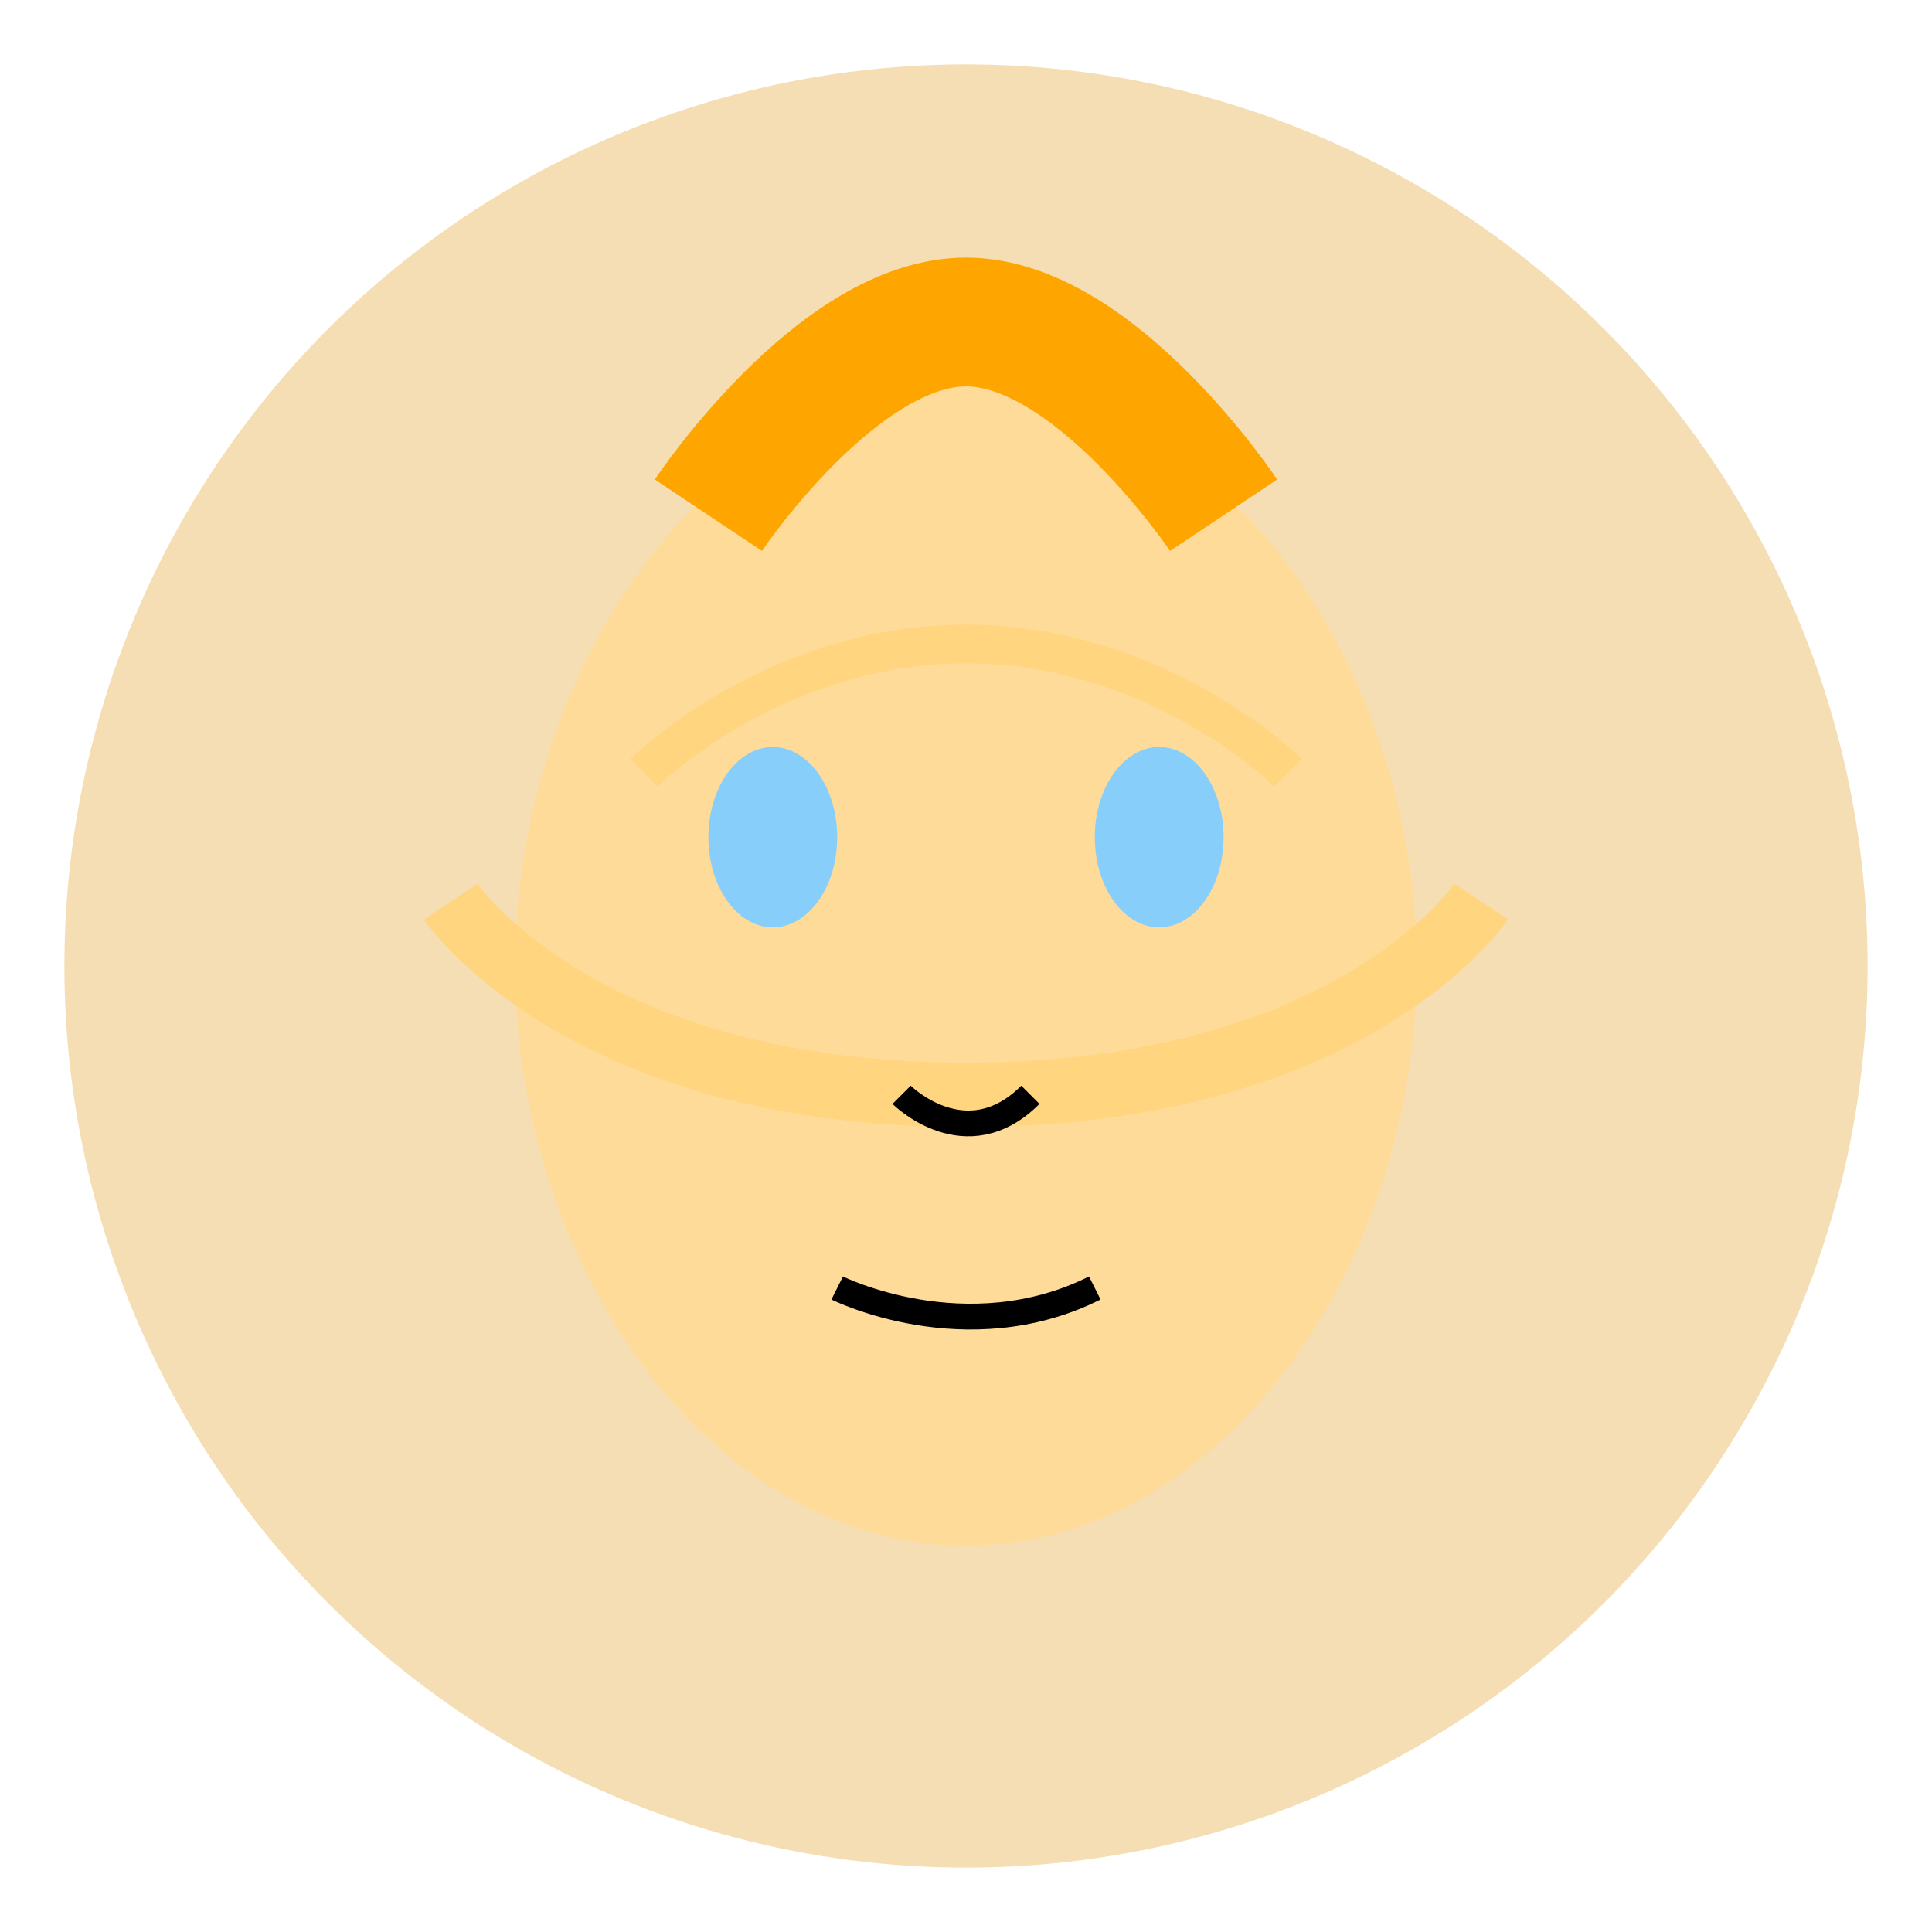 <svg width="150" height="150" viewBox="0 0 150 150" fill="none" xmlns="http://www.w3.org/2000/svg">
  <circle cx="75" cy="75" r="70" fill="#F5DEB3" />
  <path d="M75 30C55 30 40 52 40 75C40 98 55 120 75 120C95 120 110 98 110 75C110 52 95 30 75 30Z" fill="#FFDB99" />
  <path d="M35 70C35 70 45 85 75 85C105 85 115 70 115 70" stroke="#FFD580" stroke-width="5" />
  <path d="M50 60C50 60 60 50 75 50C90 50 100 60 100 60" stroke="#FFD580" stroke-width="3" />
  <ellipse cx="60" cy="65" rx="5" ry="7" fill="#87CEFA" />
  <ellipse cx="90" cy="65" rx="5" ry="7" fill="#87CEFA" />
  <path d="M55 40C55 40 65 25 75 25C85 25 95 40 95 40" stroke="#FFA500" stroke-width="10" />
  <path d="M70 85C70 85 75 90 80 85" stroke="#000000" stroke-width="2" />
  <path d="M65 100C65 100 75 105 85 100" stroke="#000000" stroke-width="2" />
</svg>